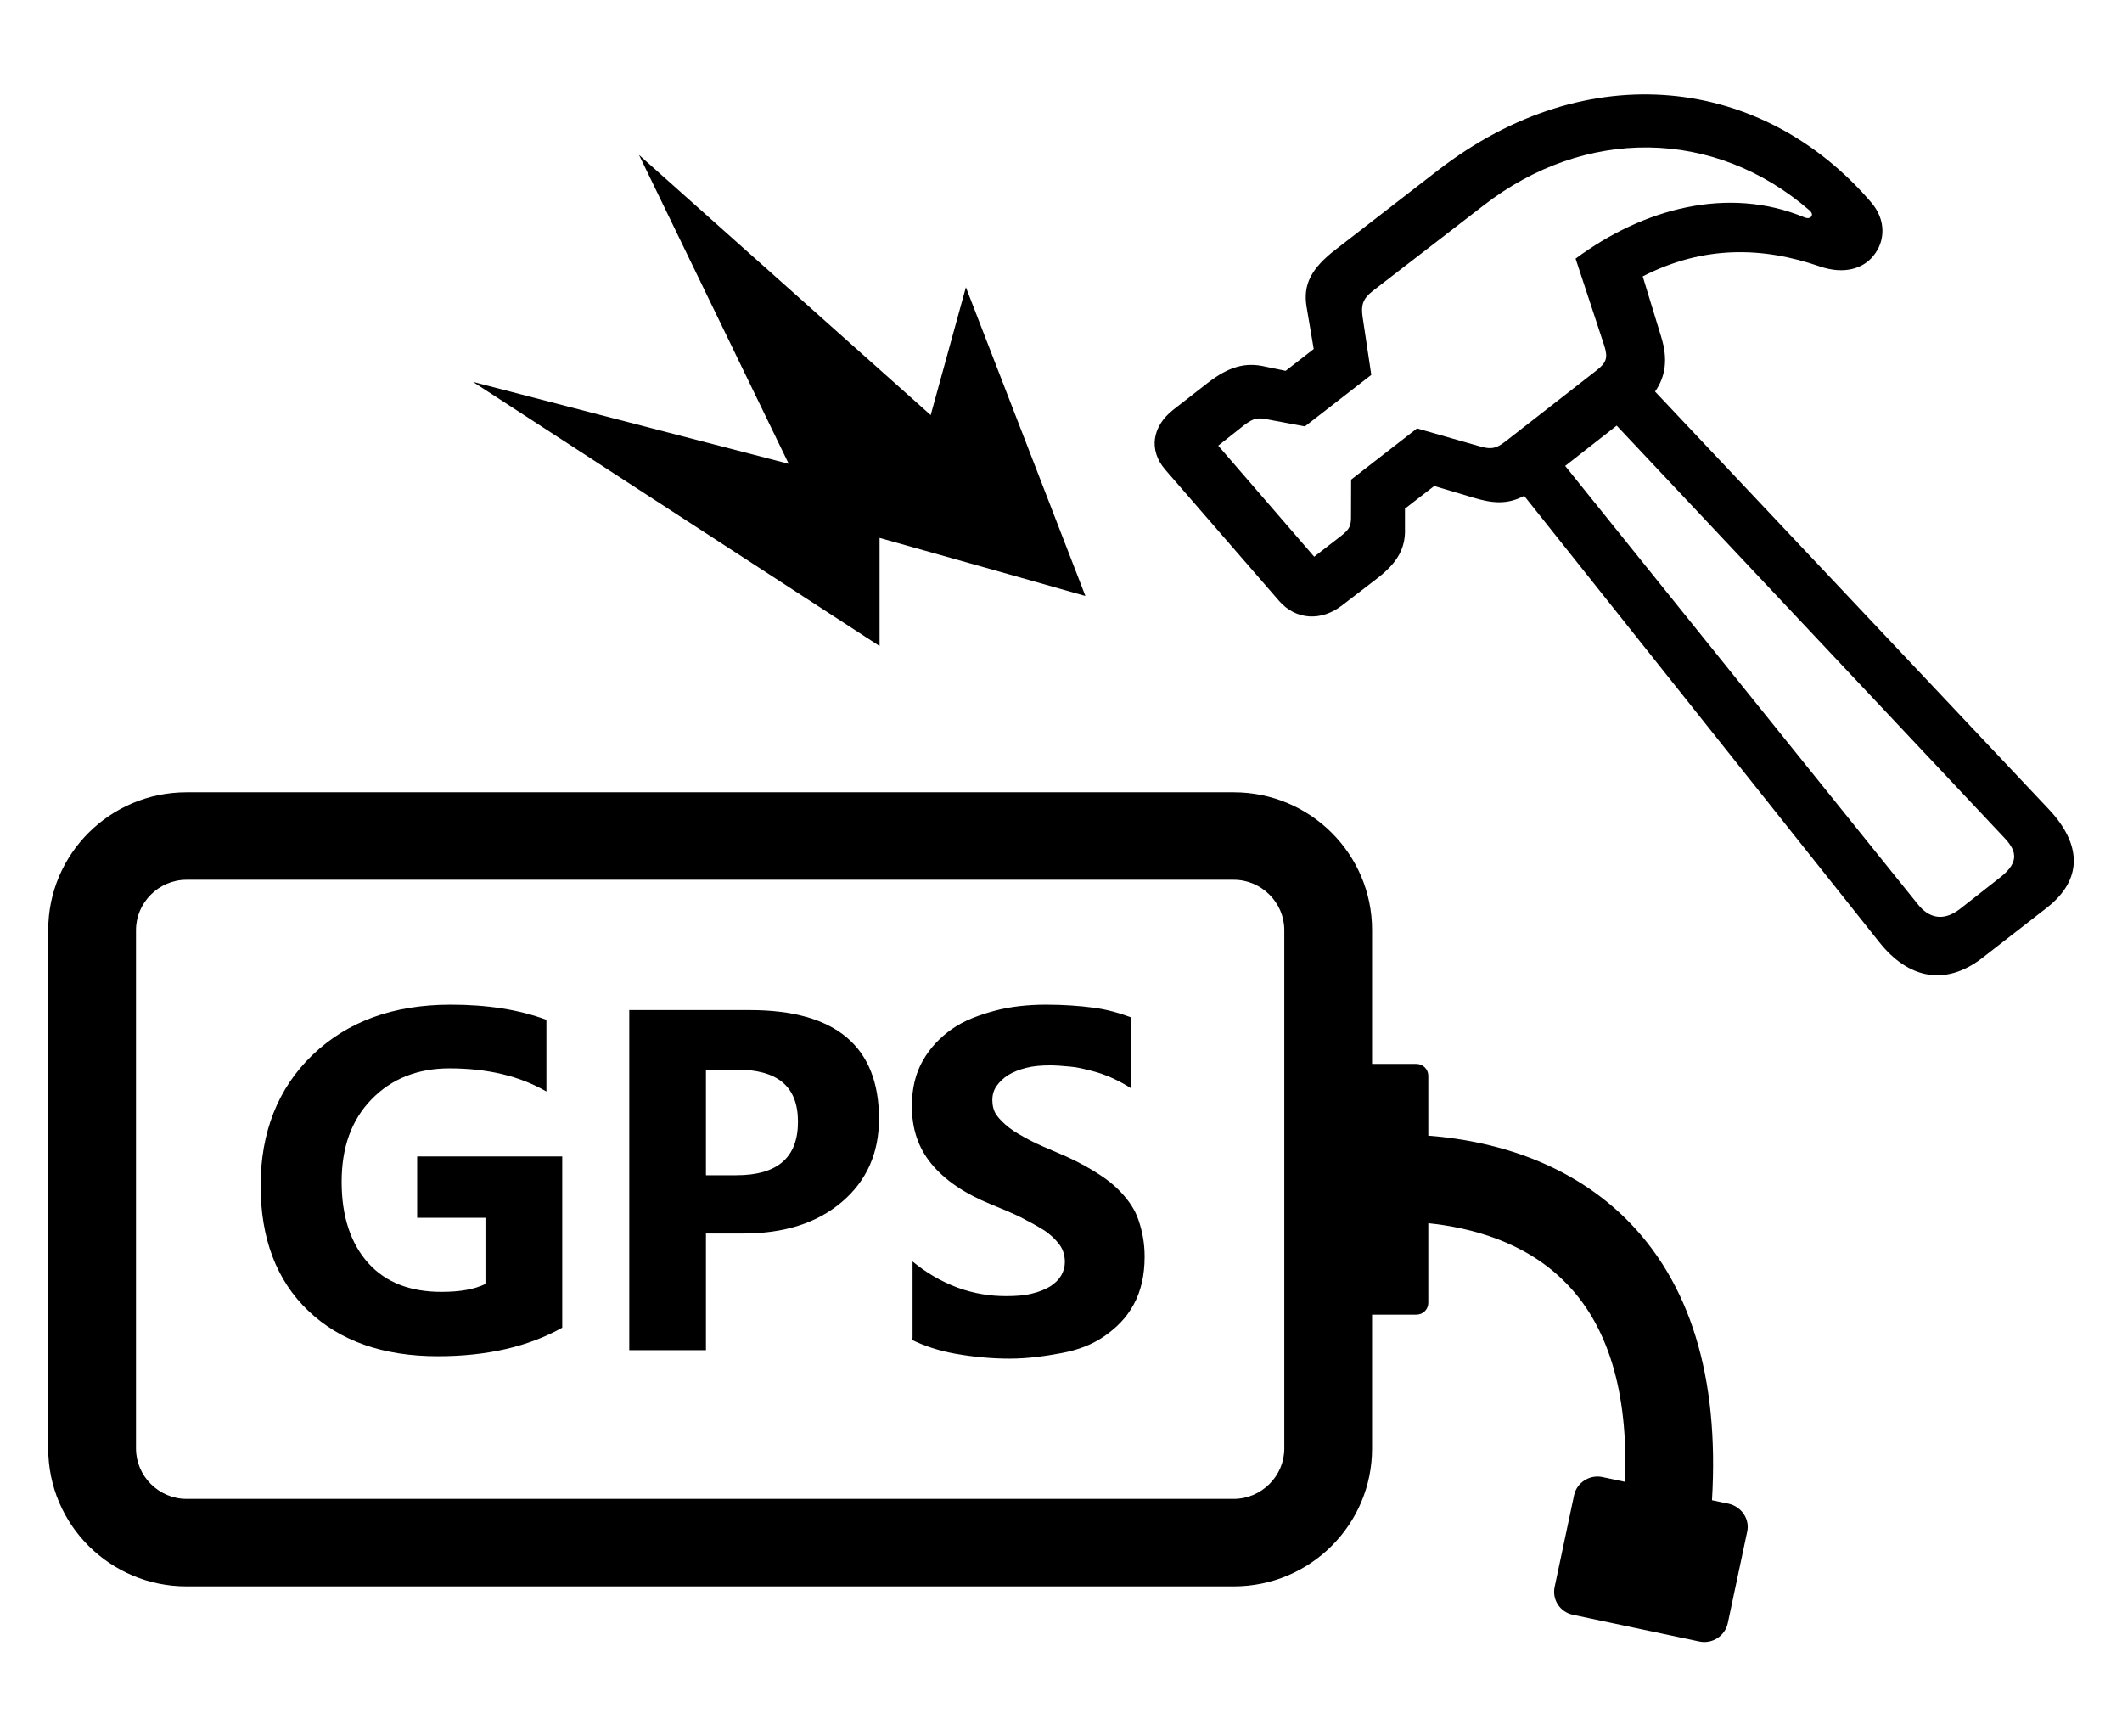 <svg width="22" height="18" viewBox="0 0 22 18" fill="none" xmlns="http://www.w3.org/2000/svg">
<path d="M21.218 9.412L20.543 9.937C20.172 10.218 19.788 10.154 19.479 9.761L15.802 5.14C15.623 5.235 15.467 5.216 15.279 5.16L14.869 5.038L14.566 5.273L14.566 5.471C14.574 5.677 14.496 5.827 14.278 5.996L13.92 6.271C13.702 6.444 13.435 6.429 13.261 6.229L12.081 4.869C11.907 4.668 11.943 4.422 12.162 4.249L12.52 3.97C12.738 3.801 12.912 3.751 13.121 3.801L13.329 3.844L13.62 3.618L13.545 3.174C13.511 2.954 13.587 2.785 13.856 2.58L14.91 1.764C16.46 0.567 18.273 0.786 19.398 2.096C19.555 2.276 19.548 2.499 19.423 2.651C19.319 2.783 19.12 2.85 18.864 2.761C18.273 2.557 17.662 2.542 17.031 2.865L17.222 3.49C17.294 3.721 17.269 3.901 17.159 4.059L21.243 8.391C21.586 8.757 21.594 9.12 21.218 9.412ZM18.763 2.183C17.77 1.323 16.43 1.315 15.379 2.131L14.231 3.017C14.129 3.096 14.11 3.165 14.126 3.279L14.217 3.886L13.529 4.42L13.149 4.349C13.037 4.327 13.002 4.331 12.899 4.407L12.63 4.62L13.625 5.771L13.899 5.559C13.997 5.483 14.008 5.45 14.007 5.341L14.008 4.972L14.691 4.441L15.328 4.623C15.439 4.656 15.498 4.662 15.604 4.579L16.553 3.839C16.655 3.759 16.672 3.708 16.633 3.585L16.335 2.681C17.033 2.163 17.913 1.924 18.705 2.252C18.739 2.267 18.763 2.261 18.776 2.248C18.79 2.23 18.791 2.212 18.763 2.183ZM20.736 9.096C20.954 8.927 20.895 8.805 20.773 8.677L16.761 4.412L16.227 4.83L19.881 9.371C19.989 9.509 20.138 9.561 20.317 9.425L20.736 9.096Z" fill="black"/>
<path d="M17.922 15.588L17.749 15.552C17.826 14.268 17.521 13.284 16.843 12.621C16.219 12.014 15.418 11.819 14.808 11.773V11.152C14.808 11.084 14.753 11.029 14.685 11.029H14.225V9.641C14.225 8.852 13.583 8.213 12.791 8.213H1.934C1.142 8.213 0.5 8.852 0.5 9.641V15.016C0.5 15.806 1.142 16.445 1.934 16.445H12.791C13.583 16.445 14.225 15.806 14.225 15.016V13.628H14.685C14.753 13.628 14.808 13.574 14.808 13.506V12.68C15.249 12.726 15.8 12.871 16.21 13.275C16.67 13.724 16.884 14.427 16.847 15.361L16.611 15.311C16.479 15.284 16.346 15.37 16.319 15.502L16.119 16.445C16.087 16.581 16.174 16.713 16.31 16.74L17.621 17.017C17.753 17.044 17.885 16.958 17.913 16.826L18.113 15.883C18.145 15.751 18.058 15.62 17.922 15.588ZM13.315 15.016C13.315 15.302 13.078 15.538 12.791 15.538H1.934C1.647 15.538 1.41 15.302 1.41 15.016V9.641C1.41 9.356 1.647 9.12 1.934 9.12H12.791C13.078 9.12 13.315 9.356 13.315 9.641V15.016Z" fill="black"/>
<path d="M5.829 13.763C5.481 13.958 5.052 14.059 4.54 14.059C3.972 14.059 3.523 13.901 3.195 13.587C2.866 13.272 2.702 12.838 2.702 12.29C2.702 11.743 2.879 11.283 3.239 10.937C3.599 10.591 4.073 10.415 4.673 10.415C5.046 10.415 5.38 10.465 5.665 10.572V11.315C5.393 11.157 5.058 11.075 4.66 11.075C4.332 11.075 4.06 11.182 3.852 11.396C3.643 11.611 3.542 11.894 3.542 12.252C3.542 12.611 3.637 12.894 3.82 13.096C4.003 13.297 4.256 13.392 4.578 13.392C4.768 13.392 4.919 13.366 5.033 13.31V12.624H4.325V11.988H5.829V13.763Z" fill="black"/>
<path d="M7.319 12.781V13.996H6.524V10.471H7.774C8.665 10.471 9.113 10.849 9.113 11.598C9.113 11.95 8.987 12.24 8.728 12.46C8.469 12.68 8.128 12.787 7.705 12.787H7.326L7.319 12.781ZM7.319 11.082V12.183H7.635C8.058 12.183 8.273 12.001 8.273 11.629C8.273 11.258 8.058 11.088 7.635 11.088H7.319V11.082Z" fill="black"/>
<path d="M9.461 13.864V13.077C9.606 13.196 9.757 13.284 9.928 13.348C10.098 13.41 10.263 13.436 10.433 13.436C10.534 13.436 10.623 13.429 10.698 13.41C10.774 13.392 10.838 13.366 10.888 13.335C10.938 13.303 10.976 13.266 11.002 13.222C11.027 13.178 11.04 13.133 11.04 13.083C11.04 13.014 11.021 12.951 10.983 12.901C10.945 12.85 10.888 12.794 10.819 12.75C10.749 12.706 10.667 12.662 10.579 12.617C10.49 12.573 10.383 12.529 10.275 12.485C9.997 12.372 9.795 12.233 9.656 12.064C9.517 11.894 9.454 11.699 9.454 11.466C9.454 11.283 9.492 11.126 9.568 10.994C9.644 10.861 9.745 10.755 9.871 10.666C9.997 10.578 10.149 10.522 10.313 10.478C10.477 10.434 10.661 10.415 10.844 10.415C11.027 10.415 11.191 10.427 11.336 10.446C11.482 10.465 11.608 10.503 11.728 10.547V11.283C11.671 11.245 11.602 11.208 11.532 11.176C11.463 11.145 11.393 11.12 11.318 11.101C11.242 11.082 11.172 11.063 11.096 11.057C11.021 11.05 10.951 11.044 10.888 11.044C10.8 11.044 10.717 11.05 10.642 11.069C10.566 11.088 10.503 11.113 10.452 11.145C10.402 11.176 10.364 11.214 10.332 11.258C10.301 11.302 10.288 11.352 10.288 11.403C10.288 11.459 10.301 11.516 10.332 11.56C10.364 11.604 10.408 11.648 10.465 11.692C10.522 11.736 10.591 11.774 10.673 11.818C10.755 11.862 10.85 11.9 10.951 11.944C11.09 12.001 11.216 12.064 11.33 12.133C11.444 12.202 11.539 12.271 11.621 12.359C11.703 12.447 11.766 12.536 11.804 12.649C11.842 12.762 11.867 12.882 11.867 13.027C11.867 13.222 11.829 13.385 11.753 13.524C11.678 13.662 11.576 13.763 11.45 13.851C11.324 13.939 11.172 13.996 11.002 14.027C10.831 14.059 10.654 14.084 10.465 14.084C10.275 14.084 10.086 14.065 9.909 14.034C9.732 14.002 9.581 13.952 9.454 13.889L9.461 13.864Z" fill="black"/>
<path d="M9.649 4.303L6.625 1.606L8.177 4.808L4.904 3.959L9.119 6.697V5.576C9.832 5.775 11.253 6.178 11.253 6.178L10.014 2.978L9.649 4.303Z" fill="black"/>
</svg>
